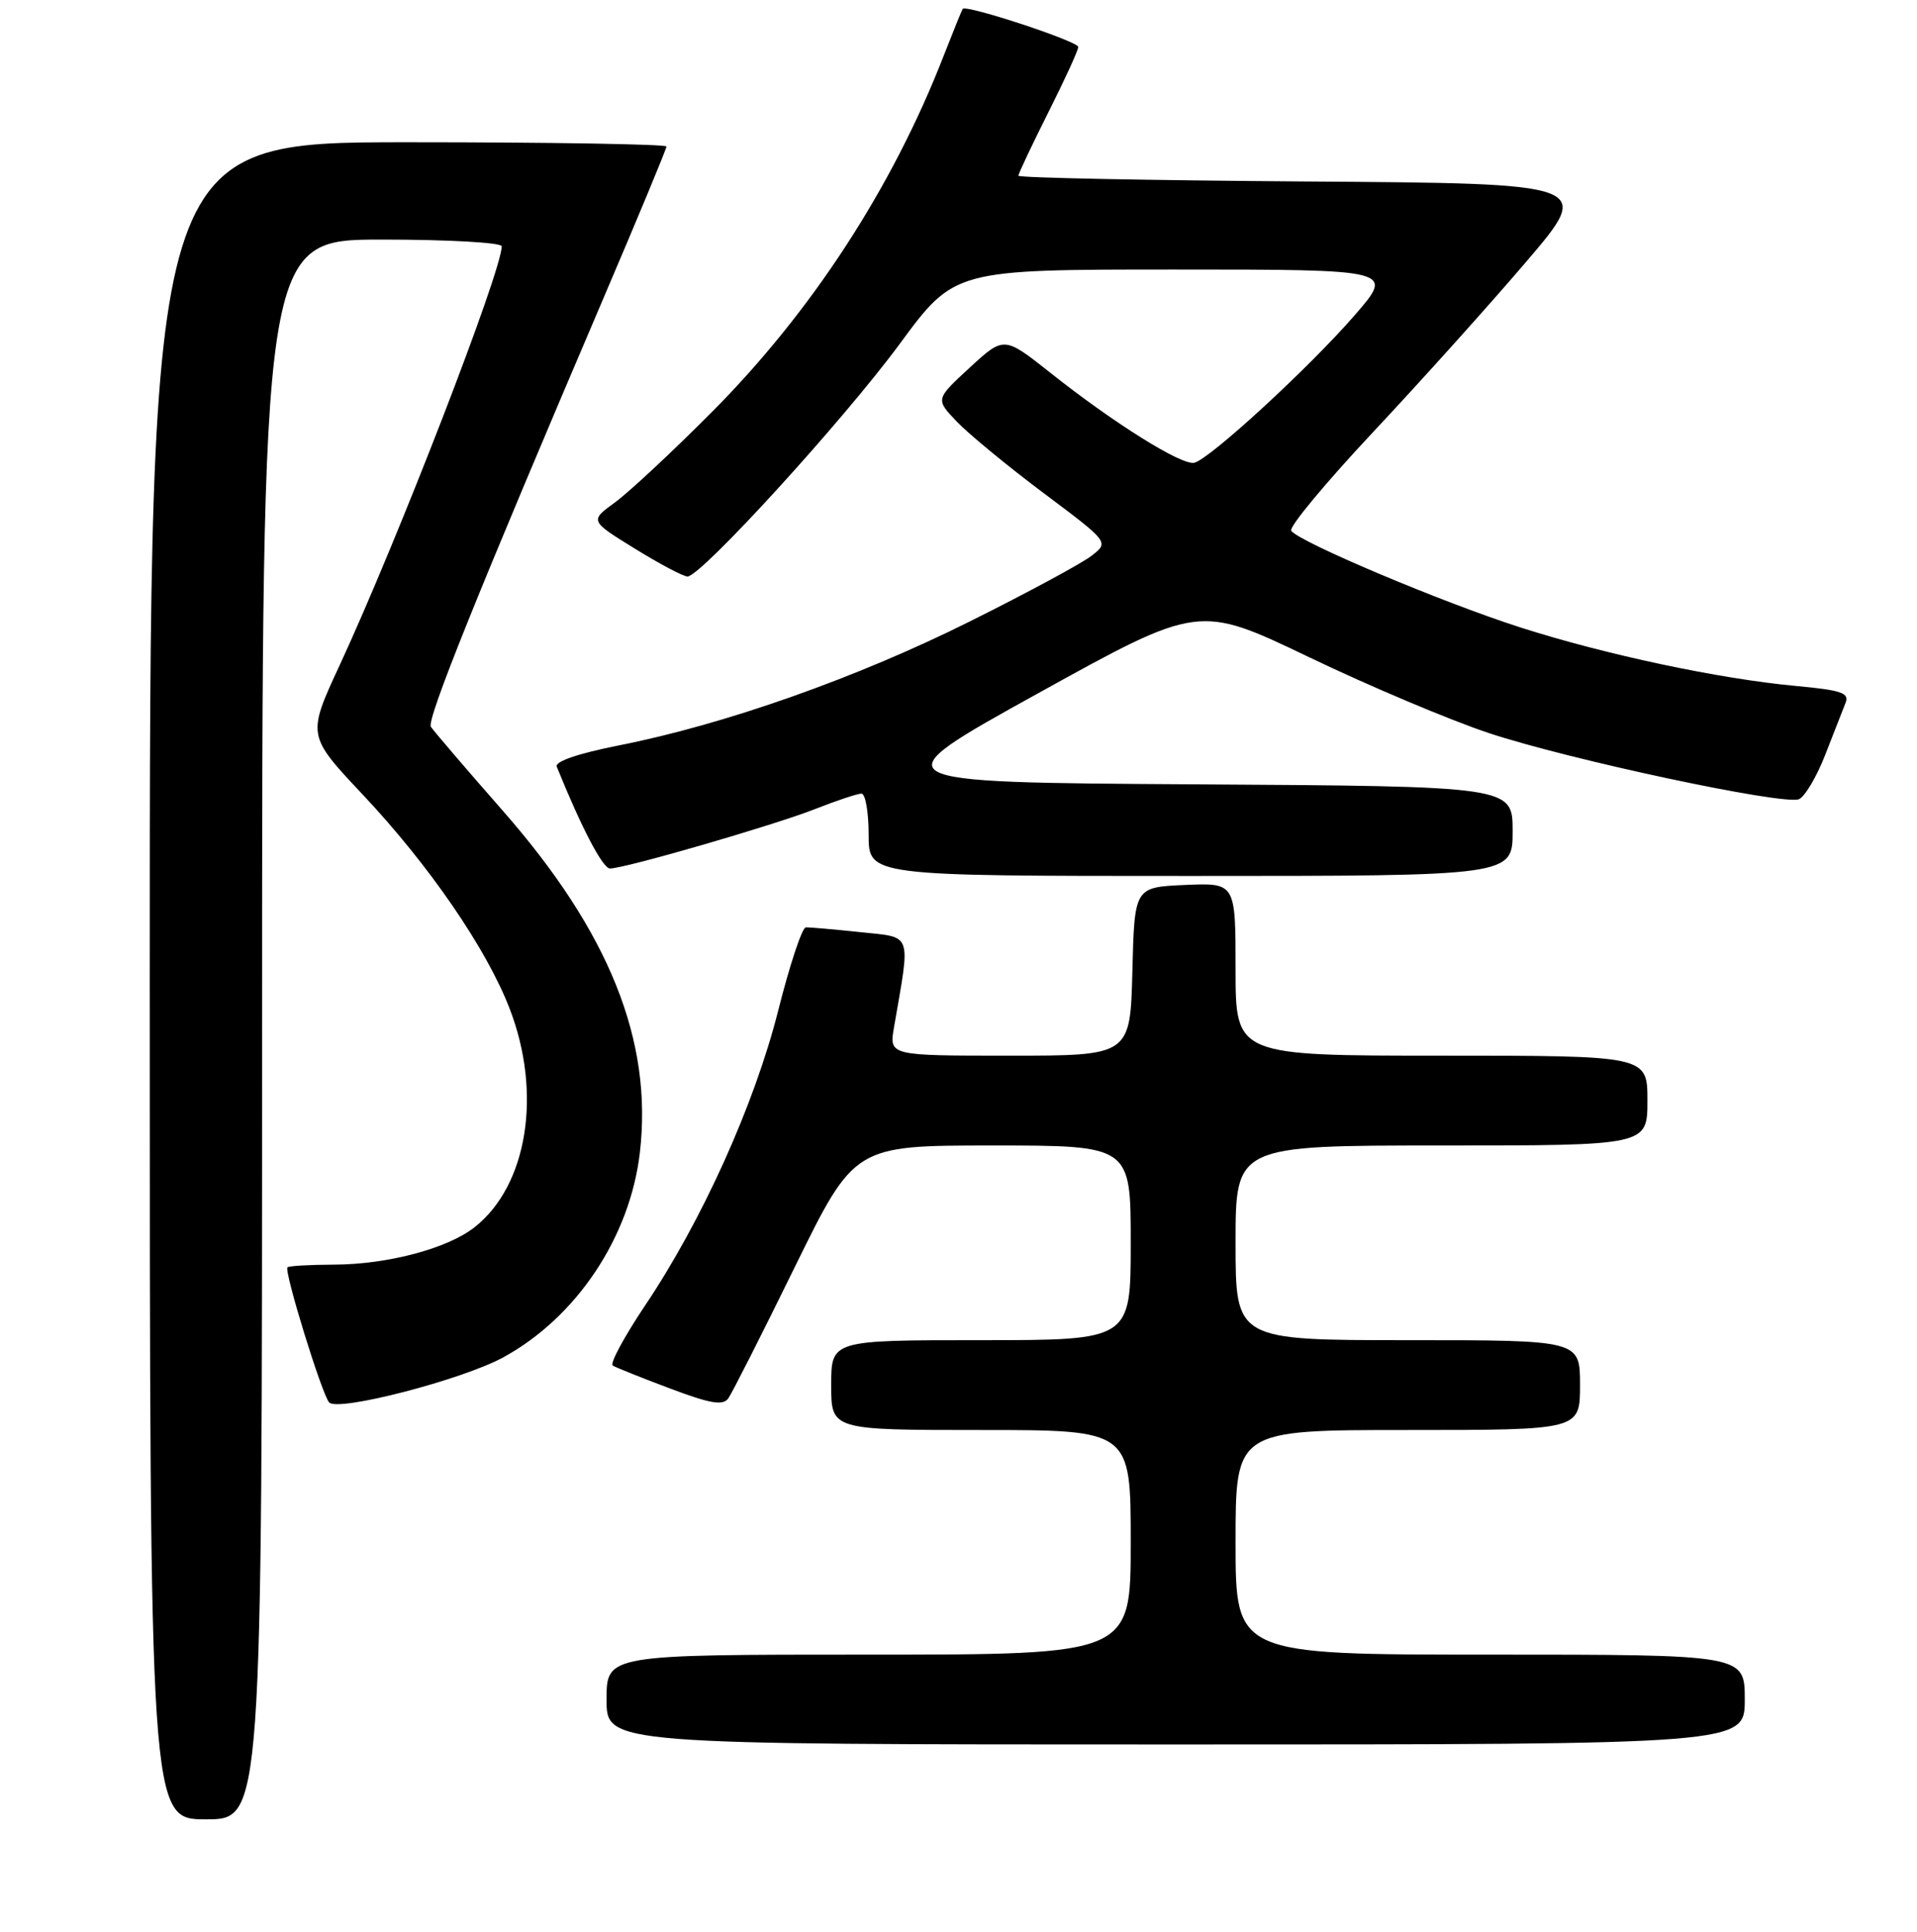 <?xml version="1.0" encoding="UTF-8" standalone="no"?>
<!DOCTYPE svg PUBLIC "-//W3C//DTD SVG 1.1//EN" "http://www.w3.org/Graphics/SVG/1.1/DTD/svg11.dtd" >
<svg xmlns="http://www.w3.org/2000/svg" xmlns:xlink="http://www.w3.org/1999/xlink" version="1.1" viewBox="0 0 256 258">
 <g >
 <path fill="currentColor"
d=" M 35.00 137.50 C 35.00 32.00 35.00 32.00 51.00 32.00 C 59.86 32.00 67.00 32.40 67.00 32.90 C 67.00 36.21 53.11 72.11 45.35 88.87 C 41.01 98.23 41.01 98.23 48.45 106.14 C 57.32 115.57 64.98 126.73 68.05 134.70 C 72.43 146.03 70.45 158.35 63.37 163.92 C 59.76 166.76 51.79 168.88 44.62 168.91 C 41.39 168.92 38.58 169.08 38.39 169.27 C 37.90 169.76 43.01 186.32 43.96 187.32 C 45.16 188.58 61.68 184.30 67.18 181.31 C 76.97 175.98 84.14 165.24 85.45 153.94 C 87.19 139.02 81.35 124.47 67.12 108.26 C 62.18 102.63 57.87 97.59 57.54 97.07 C 56.96 96.12 63.80 79.13 80.59 39.82 C 85.22 28.99 89.00 19.88 89.00 19.57 C 89.00 19.26 73.47 19.00 54.50 19.00 C 20.00 19.00 20.00 19.00 20.00 131.00 C 20.00 243.00 20.00 243.00 27.50 243.00 C 35.00 243.00 35.00 243.00 35.00 137.50 Z  M 233.00 227.00 C 233.00 221.00 233.00 221.00 199.00 221.00 C 165.00 221.00 165.00 221.00 165.00 206.00 C 165.00 191.00 165.00 191.00 188.00 191.00 C 211.00 191.00 211.00 191.00 211.00 185.00 C 211.00 179.00 211.00 179.00 188.00 179.00 C 165.00 179.00 165.00 179.00 165.00 166.00 C 165.00 153.00 165.00 153.00 192.50 153.00 C 220.00 153.00 220.00 153.00 220.00 147.00 C 220.00 141.00 220.00 141.00 192.50 141.00 C 165.00 141.00 165.00 141.00 165.00 129.45 C 165.00 117.91 165.00 117.91 158.25 118.20 C 151.50 118.50 151.50 118.50 151.22 129.75 C 150.93 141.00 150.93 141.00 134.84 141.00 C 118.74 141.00 118.74 141.00 119.38 137.25 C 121.61 124.33 121.94 125.26 114.87 124.50 C 111.37 124.13 108.10 123.84 107.60 123.87 C 107.11 123.90 105.45 128.91 103.92 134.99 C 100.75 147.54 93.74 163.07 86.12 174.41 C 83.35 178.55 81.41 182.14 81.83 182.39 C 82.24 182.65 85.68 184.03 89.47 185.45 C 94.88 187.49 96.55 187.77 97.26 186.77 C 97.76 186.07 101.75 178.19 106.13 169.25 C 114.10 153.00 114.10 153.00 132.55 153.00 C 151.00 153.00 151.00 153.00 151.00 166.00 C 151.00 179.00 151.00 179.00 131.00 179.00 C 111.00 179.00 111.00 179.00 111.00 185.00 C 111.00 191.00 111.00 191.00 131.00 191.00 C 151.00 191.00 151.00 191.00 151.00 206.00 C 151.00 221.00 151.00 221.00 116.00 221.00 C 81.00 221.00 81.00 221.00 81.00 227.00 C 81.00 233.00 81.00 233.00 157.00 233.00 C 233.00 233.00 233.00 233.00 233.00 227.00 Z  M 202.00 111.01 C 202.00 105.02 202.00 105.02 159.56 104.76 C 117.13 104.50 117.13 104.50 138.61 92.61 C 160.09 80.72 160.09 80.72 174.80 87.77 C 182.88 91.65 193.69 96.21 198.82 97.91 C 209.52 101.47 238.09 107.56 240.22 106.75 C 241.00 106.45 242.58 103.79 243.73 100.85 C 244.87 97.91 246.10 94.78 246.45 93.90 C 247.00 92.55 245.95 92.19 239.82 91.62 C 229.60 90.67 214.44 87.45 203.12 83.83 C 192.66 80.49 173.32 72.32 172.43 70.88 C 172.12 70.39 177.03 64.47 183.34 57.74 C 189.65 51.01 198.85 40.78 203.78 35.00 C 212.75 24.50 212.75 24.50 174.38 24.24 C 153.27 24.09 136.00 23.75 136.00 23.47 C 136.00 23.19 137.80 19.38 140.00 15.00 C 142.20 10.62 144.00 6.70 143.99 6.27 C 143.98 5.52 129.00 0.58 128.56 1.19 C 128.44 1.36 127.29 4.20 126.00 7.50 C 119.15 25.11 108.36 41.68 95.03 55.07 C 89.79 60.34 83.98 65.75 82.13 67.10 C 78.75 69.56 78.75 69.56 84.78 73.28 C 88.09 75.33 91.26 77.00 91.81 77.00 C 93.61 77.00 112.59 56.19 120.13 45.96 C 127.46 36.00 127.46 36.00 156.83 36.00 C 186.20 36.00 186.20 36.00 180.93 42.08 C 174.88 49.06 161.53 61.35 159.48 61.81 C 157.81 62.19 148.77 56.54 140.29 49.81 C 134.08 44.89 134.08 44.89 129.50 49.10 C 124.93 53.32 124.93 53.32 127.72 56.26 C 129.25 57.88 134.46 62.18 139.30 65.81 C 148.11 72.41 148.11 72.41 145.80 74.21 C 144.54 75.21 137.20 79.17 129.50 83.01 C 114.46 90.52 96.84 96.75 82.70 99.55 C 77.23 100.63 74.07 101.71 74.35 102.40 C 77.66 110.59 80.49 116.00 81.46 116.00 C 83.45 116.00 103.34 110.23 108.88 108.05 C 111.74 106.92 114.51 106.00 115.04 106.00 C 115.57 106.00 116.00 108.47 116.00 111.50 C 116.00 117.00 116.00 117.00 159.00 117.00 C 202.00 117.00 202.00 117.00 202.00 111.01 Z "/>
</g>
</svg>
